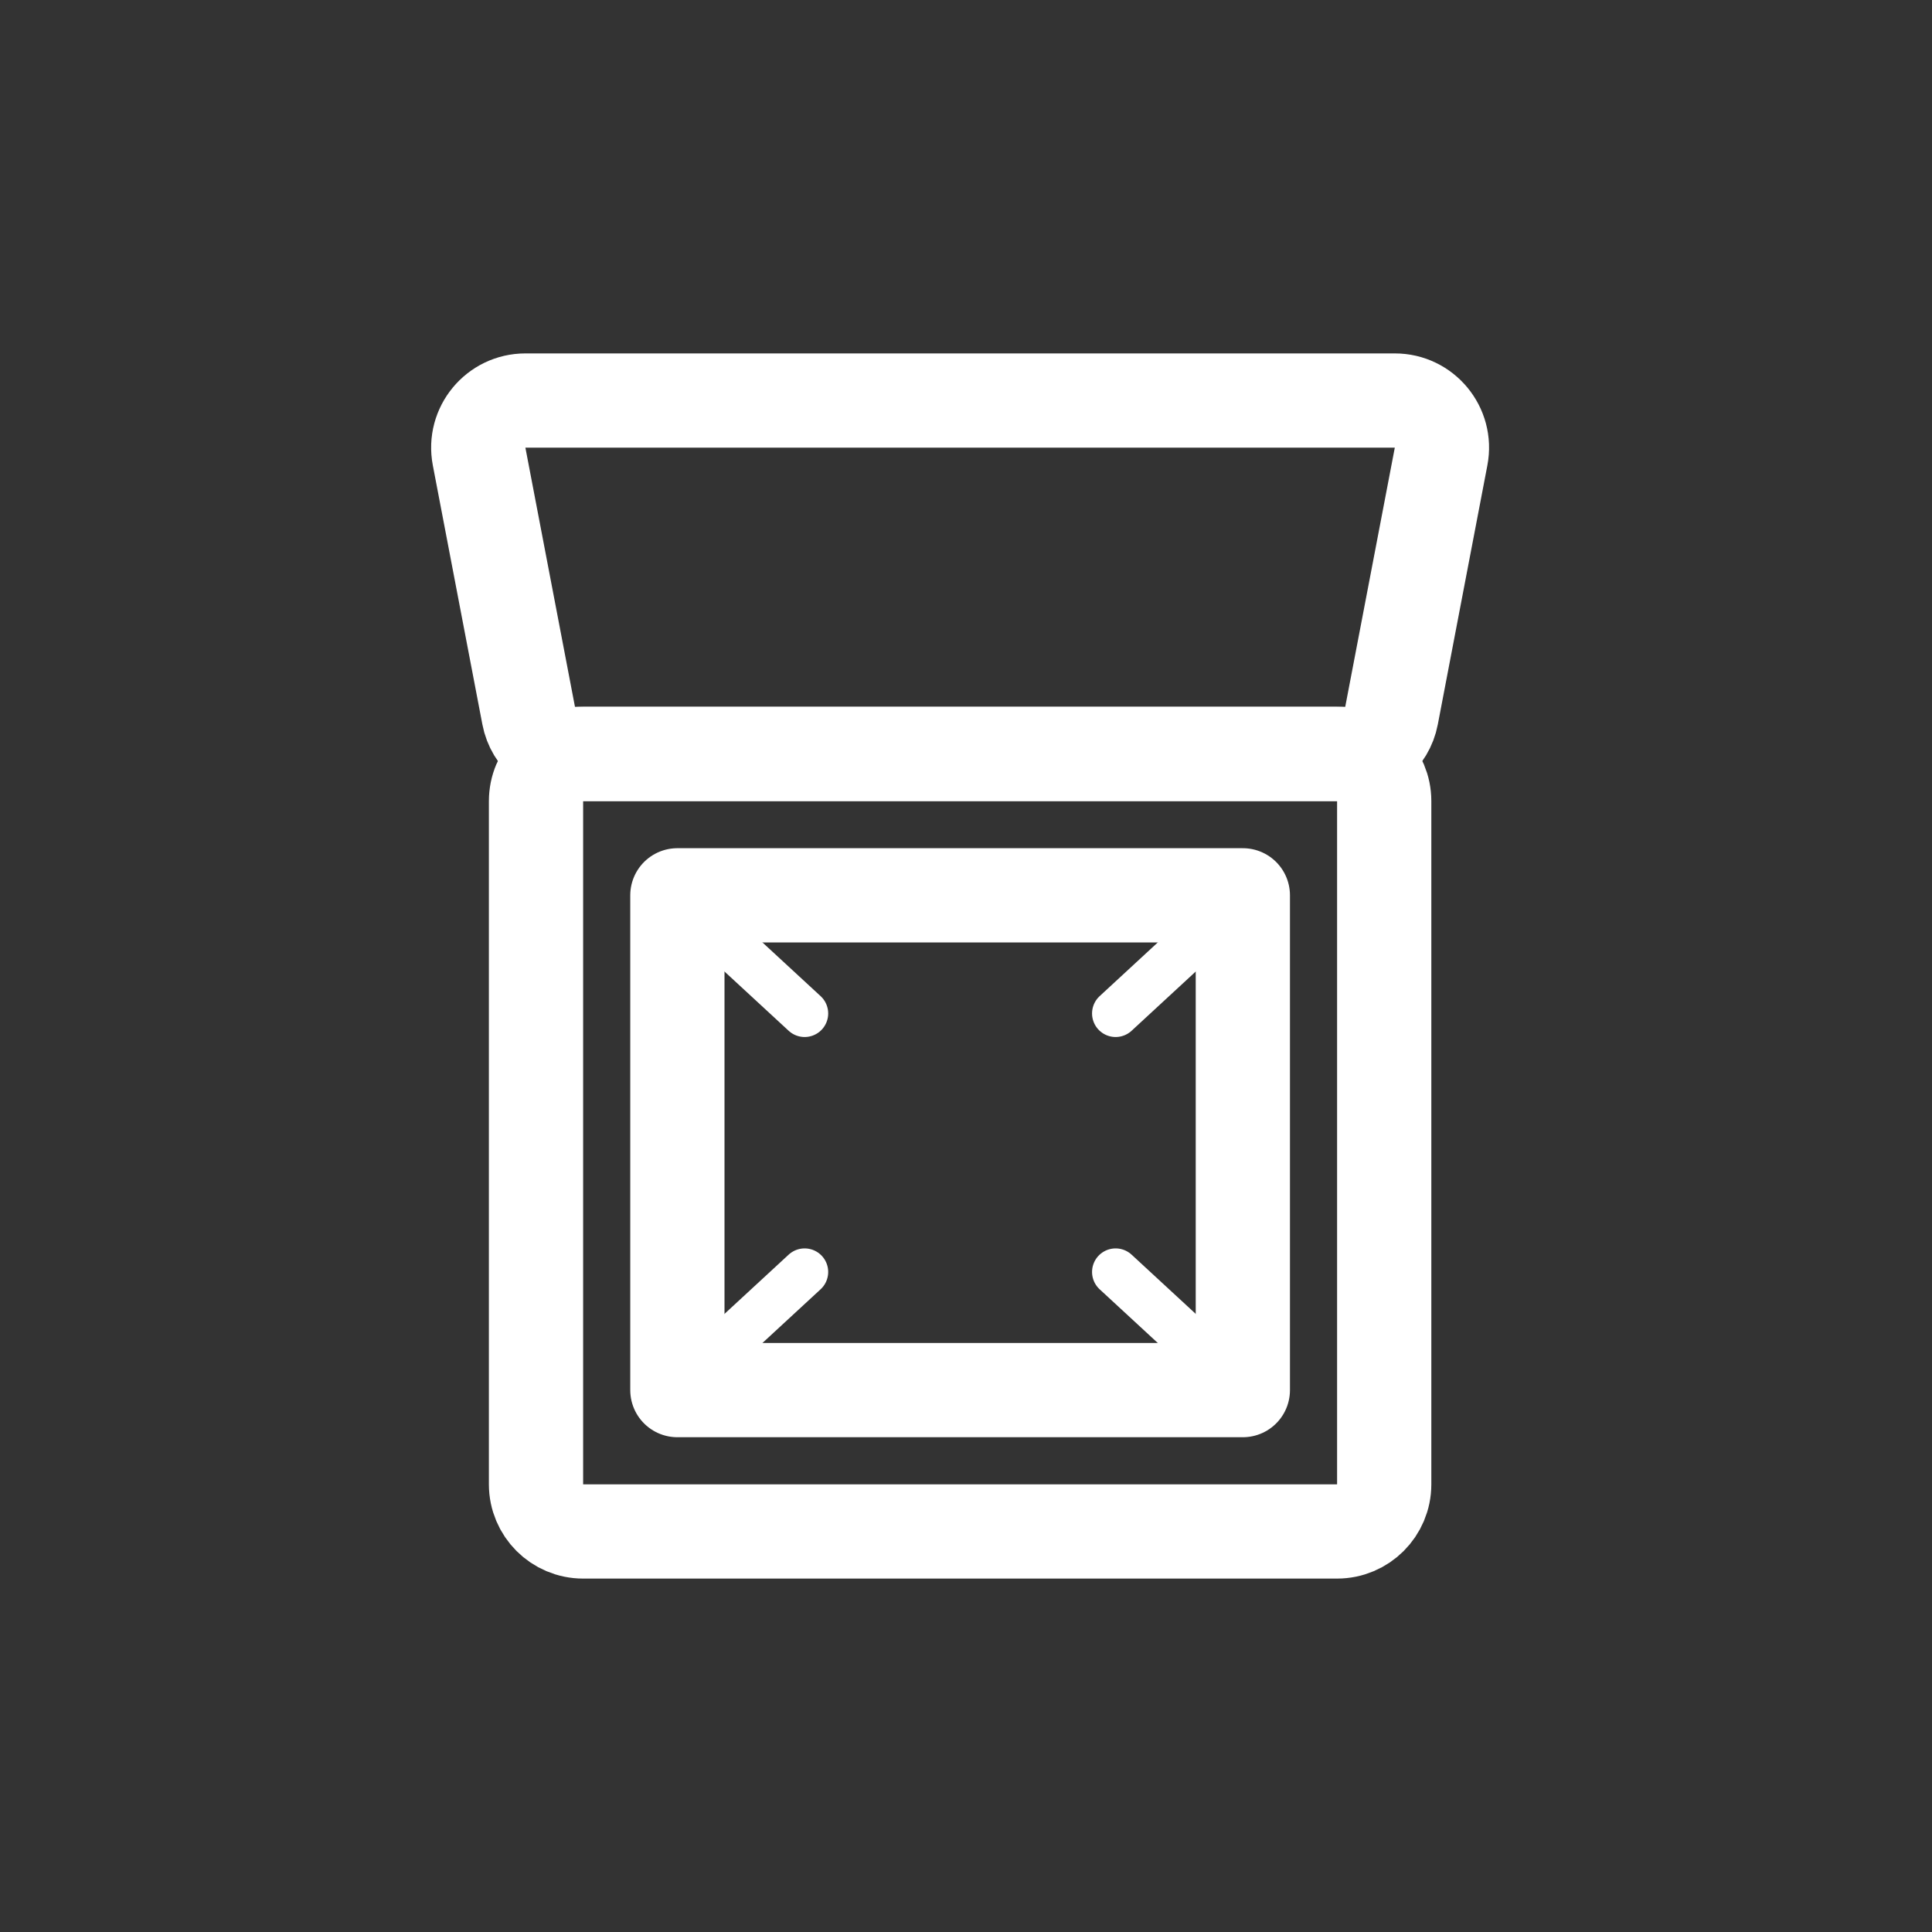 <?xml version="1.0" encoding="UTF-8"?>
<svg width="82px" height="82px" viewBox="0 0 82 82" version="1.1" xmlns="http://www.w3.org/2000/svg" xmlns:xlink="http://www.w3.org/1999/xlink">
    <rect x="0" y="0" width="82" height="82" fill="#333333" stroke="none"/>
    <!-- Generator: Sketch 52.2 (67145) - http://www.bohemiancoding.com/sketch -->
    <title>敞口设计</title>
    <desc>Created with Sketch.</desc>
    <g id="敞口设计" stroke="none" stroke-width="1" fill="none" fill-rule="evenodd">
        <rect id="Rectangle" fill="#FFF4D4" opacity="0" x="0" y="0" width="82" height="82"></rect>
        <g id="Group-39" transform="translate(20, 17)" stroke="#FFFFFF">
            <polygon id="Stroke-3" stroke-width="4" stroke-linecap="round" stroke-linejoin="round" points="8.75 42 32.75 42 32.75 21 8.75 21"></polygon>
            <polyline id="Stroke-4" stroke-width="2" stroke-linecap="round" stroke-linejoin="round" points="27.35 26.014 32.75 21.027 8.75 21.027 14.151 26.014"></polyline>
            <polyline id="Stroke-5" stroke-width="2" stroke-linecap="round" stroke-linejoin="round" points="27.35 36.986 32.75 41.973 8.75 41.973 14.151 36.986"></polyline>
            <path d="M39.06,13.376 L41.164,2.376 C41.401,1.143 40.456,0 39.202,0 L2.299,0 C1.044,0 0.099,1.143 0.335,2.376 L2.439,13.376 C2.619,14.318 3.445,15 4.404,15 L37.096,15 C38.056,15 38.88,14.318 39.06,13.376 Z" id="Stroke-6" stroke-width="4"></path>
            <path d="M36.75,48 L4.75,48 C3.646,48 2.75,47.104 2.75,46 L2.75,17 C2.75,15.896 3.646,15 4.75,15 L36.75,15 C37.854,15 38.75,15.896 38.75,17 L38.75,46 C38.75,47.104 37.854,48 36.75,48 Z" id="Stroke-8" stroke-width="4" stroke-linejoin="round"></path>
        </g>
    </g>
</svg>